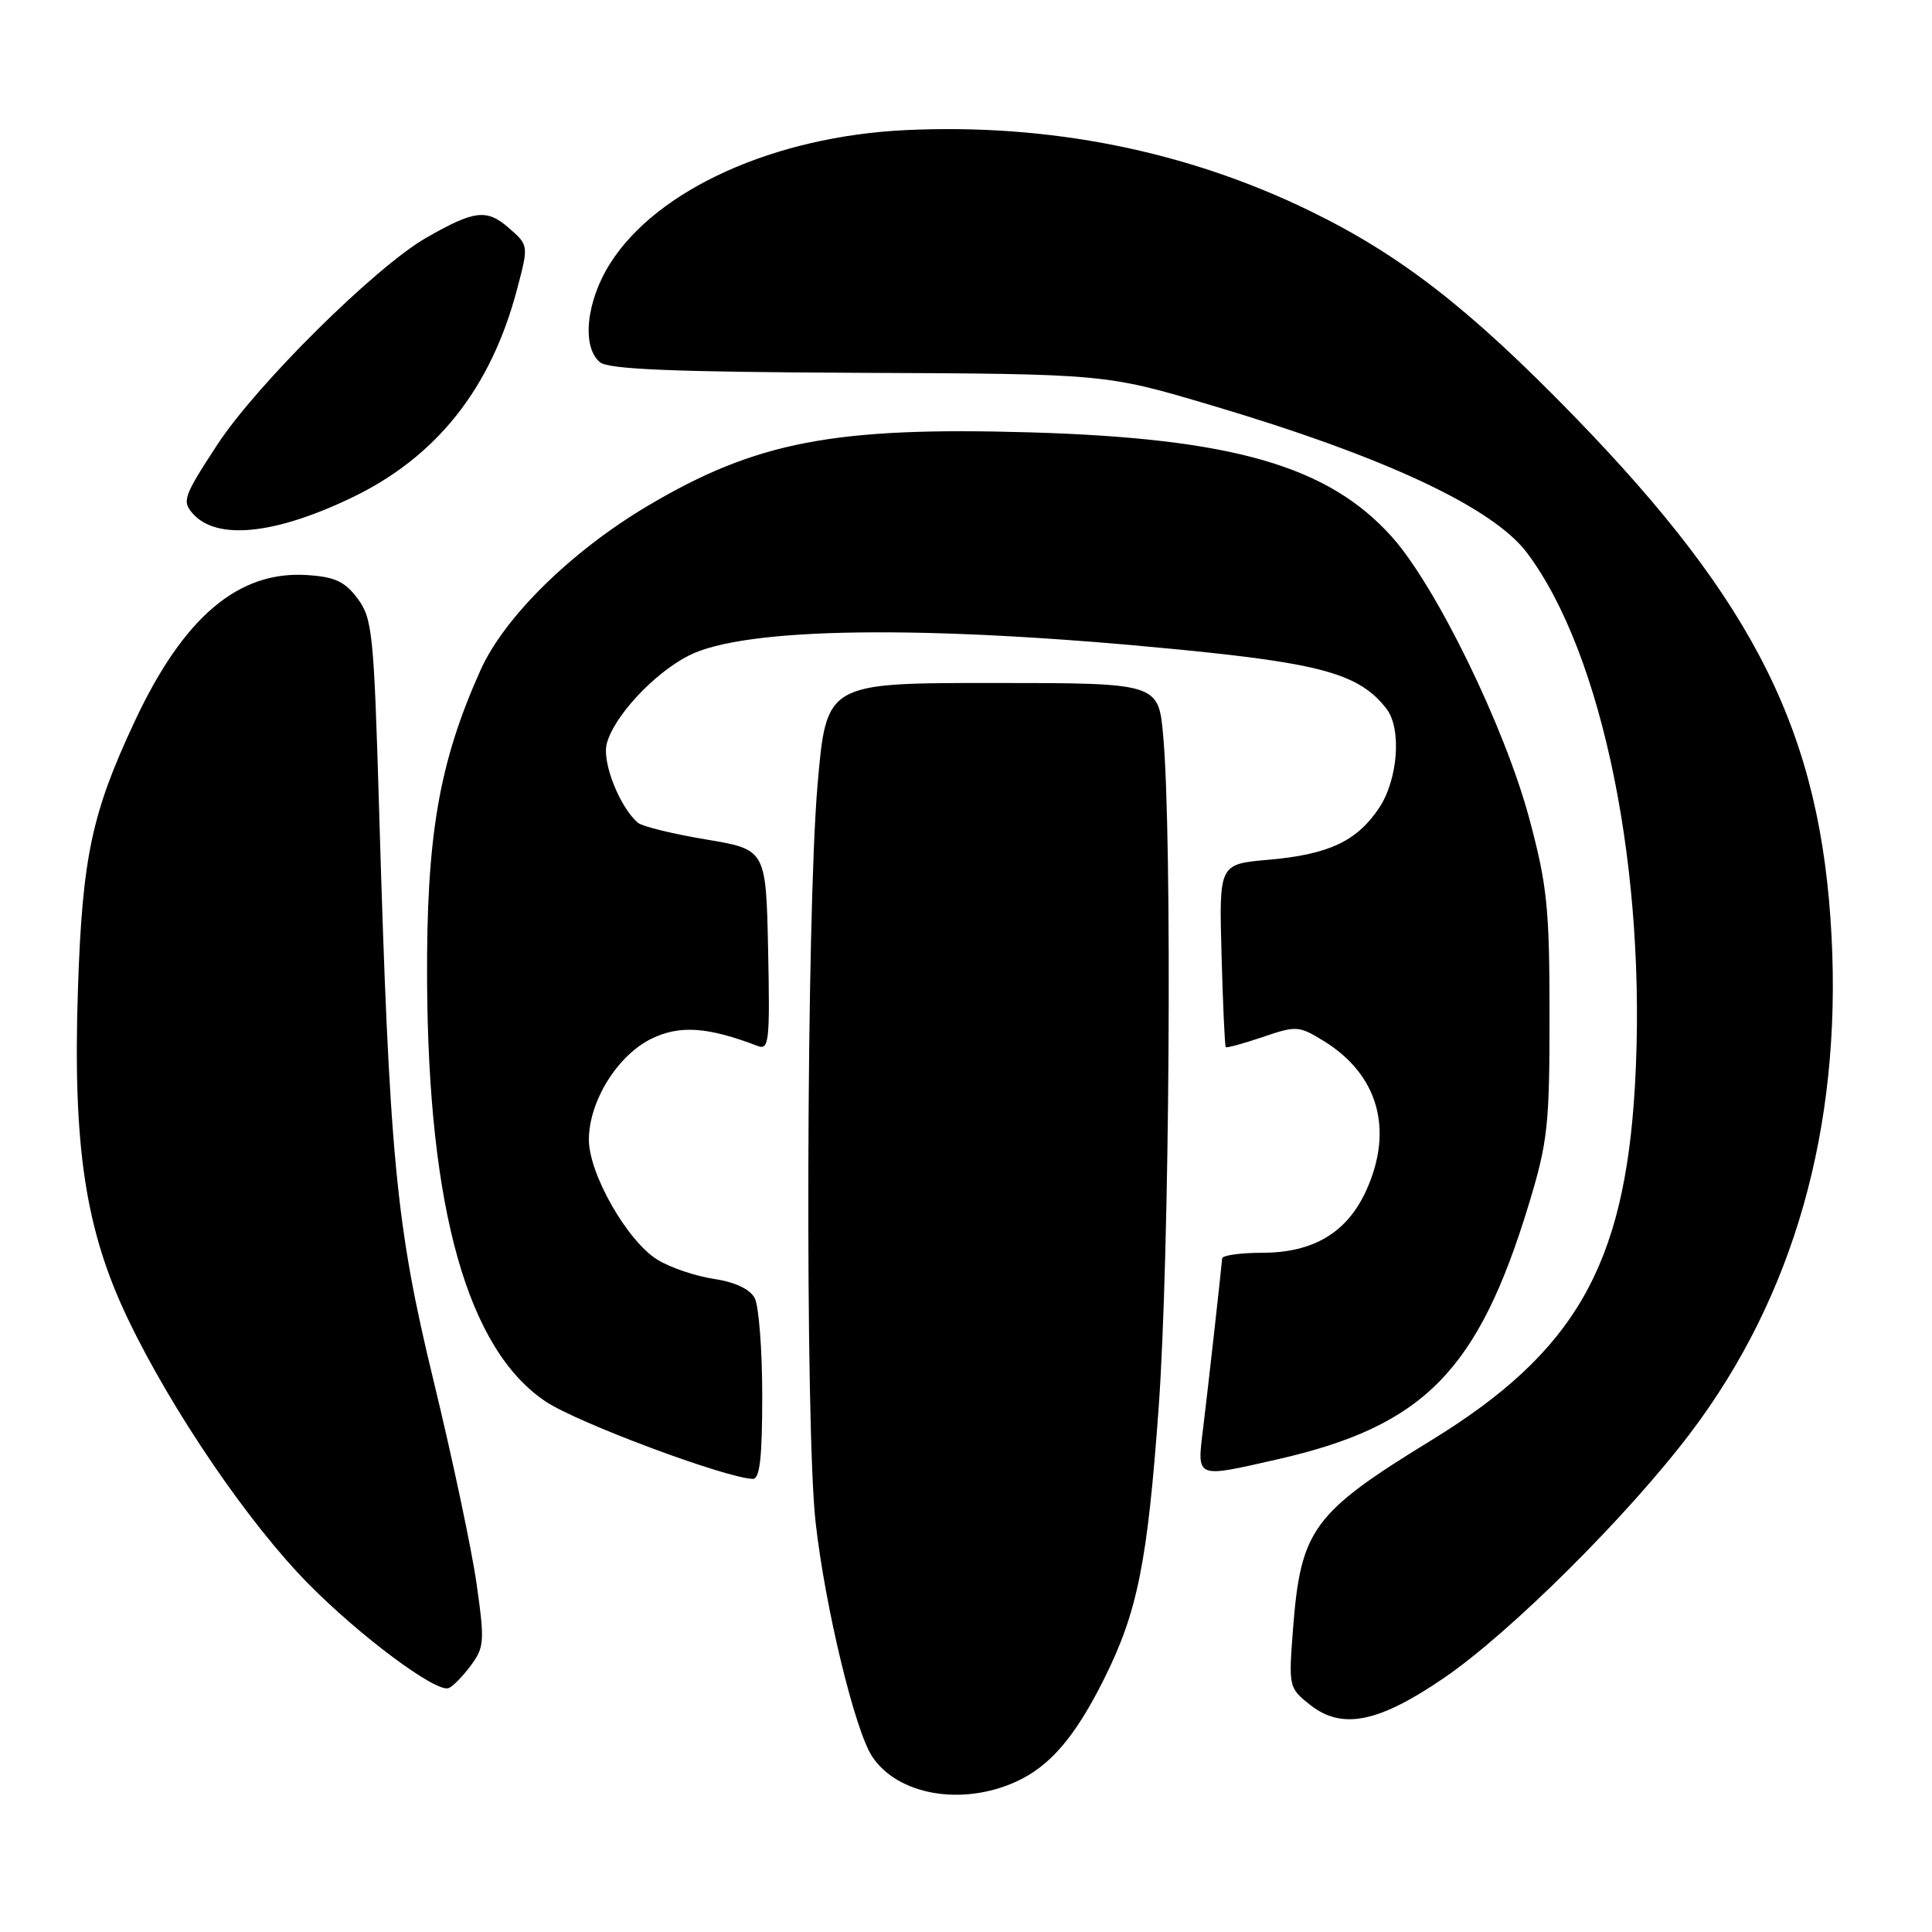 <?xml version="1.0" encoding="UTF-8" standalone="no"?>
<!DOCTYPE svg PUBLIC "-//W3C//DTD SVG 1.1//EN" "http://www.w3.org/Graphics/SVG/1.1/DTD/svg11.dtd" >
<svg xmlns="http://www.w3.org/2000/svg" xmlns:xlink="http://www.w3.org/1999/xlink" version="1.1" viewBox="0 0 256 256">
 <g >
 <path fill="currentColor"
d=" M 134.62 236.09 C 139.12 234.04 142.44 230.18 146.28 222.50 C 150.73 213.59 152.04 207.08 153.53 186.50 C 154.98 166.41 155.35 111.17 154.13 97.50 C 153.50 90.50 153.50 90.50 131.50 90.50 C 109.50 90.50 109.50 90.50 108.33 104.00 C 106.84 121.21 106.66 189.05 108.07 201.70 C 109.32 212.90 113.26 229.22 115.55 232.72 C 118.91 237.85 127.43 239.35 134.62 236.09 Z  M 191.33 222.34 C 200.11 216.34 215.69 200.85 224.01 189.85 C 237.68 171.77 244.01 149.49 242.69 124.06 C 241.30 97.35 232.69 79.97 208.57 55.14 C 194.78 40.95 185.62 33.82 173.66 27.99 C 157.24 19.98 139.03 16.34 120.00 17.24 C 102.62 18.07 87.07 25.08 80.86 34.89 C 77.67 39.91 77.05 45.97 79.50 48.00 C 80.63 48.94 89.25 49.29 113.75 49.40 C 146.50 49.54 146.50 49.54 160.50 53.70 C 183.43 60.50 197.82 67.23 202.35 73.27 C 212.42 86.69 218.28 115.73 216.63 144.00 C 215.24 167.77 208.65 179.20 189.63 190.86 C 173.93 200.49 172.35 202.65 171.33 215.87 C 170.74 223.55 170.77 223.67 173.62 225.92 C 177.83 229.24 182.67 228.26 191.33 222.34 Z  M 62.35 220.74 C 64.18 218.28 64.24 217.53 63.14 209.80 C 62.49 205.23 59.93 193.18 57.46 183.00 C 52.44 162.34 51.59 153.42 50.22 106.82 C 49.54 83.95 49.34 81.93 47.39 79.32 C 45.71 77.06 44.39 76.44 40.71 76.20 C 31.59 75.60 24.33 81.75 17.86 95.56 C 12.15 107.74 10.91 113.58 10.33 131.00 C 9.63 151.93 11.30 162.98 16.97 174.81 C 22.79 186.94 32.91 201.80 40.84 209.84 C 47.69 216.79 57.72 224.26 59.43 223.69 C 59.95 223.52 61.26 222.19 62.35 220.74 Z  M 101.00 184.93 C 101.00 178.85 100.55 173.03 100.00 172.00 C 99.36 170.81 97.39 169.88 94.60 169.46 C 92.18 169.10 88.83 167.97 87.15 166.94 C 83.15 164.51 78.02 155.54 78.03 151.00 C 78.04 145.93 81.81 139.85 86.31 137.64 C 90.06 135.81 93.78 136.06 100.40 138.60 C 101.90 139.18 102.03 137.98 101.78 125.90 C 101.50 112.56 101.50 112.56 93.54 111.23 C 89.17 110.50 85.12 109.51 84.54 109.03 C 82.14 107.00 79.77 101.05 80.39 98.58 C 81.30 94.97 86.62 89.23 91.26 86.87 C 98.70 83.07 122.51 82.77 155.95 86.04 C 175.17 87.91 180.17 89.33 183.72 93.92 C 185.76 96.57 185.24 103.34 182.71 107.10 C 179.75 111.50 176.02 113.23 168.02 113.93 C 161.53 114.50 161.53 114.50 161.86 126.50 C 162.04 133.10 162.29 138.61 162.42 138.75 C 162.55 138.88 164.76 138.28 167.32 137.41 C 171.78 135.89 172.11 135.91 175.44 137.96 C 182.63 142.41 184.69 149.68 181.04 157.73 C 178.50 163.32 174.05 165.99 167.25 166.00 C 164.36 166.00 161.97 166.34 161.94 166.75 C 161.78 168.66 160.05 184.10 159.42 189.25 C 158.60 195.98 158.32 195.86 169.27 193.37 C 188.70 188.95 195.87 181.66 202.61 159.46 C 205.08 151.31 205.33 149.06 205.32 134.50 C 205.32 120.38 205.01 117.33 202.67 108.58 C 199.43 96.41 190.28 77.64 184.40 71.10 C 175.97 61.72 163.32 58.08 136.50 57.29 C 110.50 56.53 100.15 58.53 85.81 67.04 C 75.68 73.06 66.83 81.76 63.67 88.80 C 58.16 101.07 56.49 110.80 56.59 130.00 C 56.75 160.31 61.97 178.81 72.32 185.72 C 76.50 188.52 96.18 195.86 99.75 195.96 C 100.68 195.99 101.00 193.14 101.00 184.93 Z  M 46.49 66.00 C 57.82 60.60 65.05 51.50 68.53 38.27 C 70.05 32.50 70.05 32.50 67.43 30.21 C 64.49 27.65 62.88 27.84 56.47 31.51 C 49.74 35.37 34.01 50.95 28.81 58.90 C 24.29 65.81 24.08 66.43 25.59 68.10 C 28.75 71.60 36.38 70.83 46.49 66.00 Z "/>
</g>
</svg>